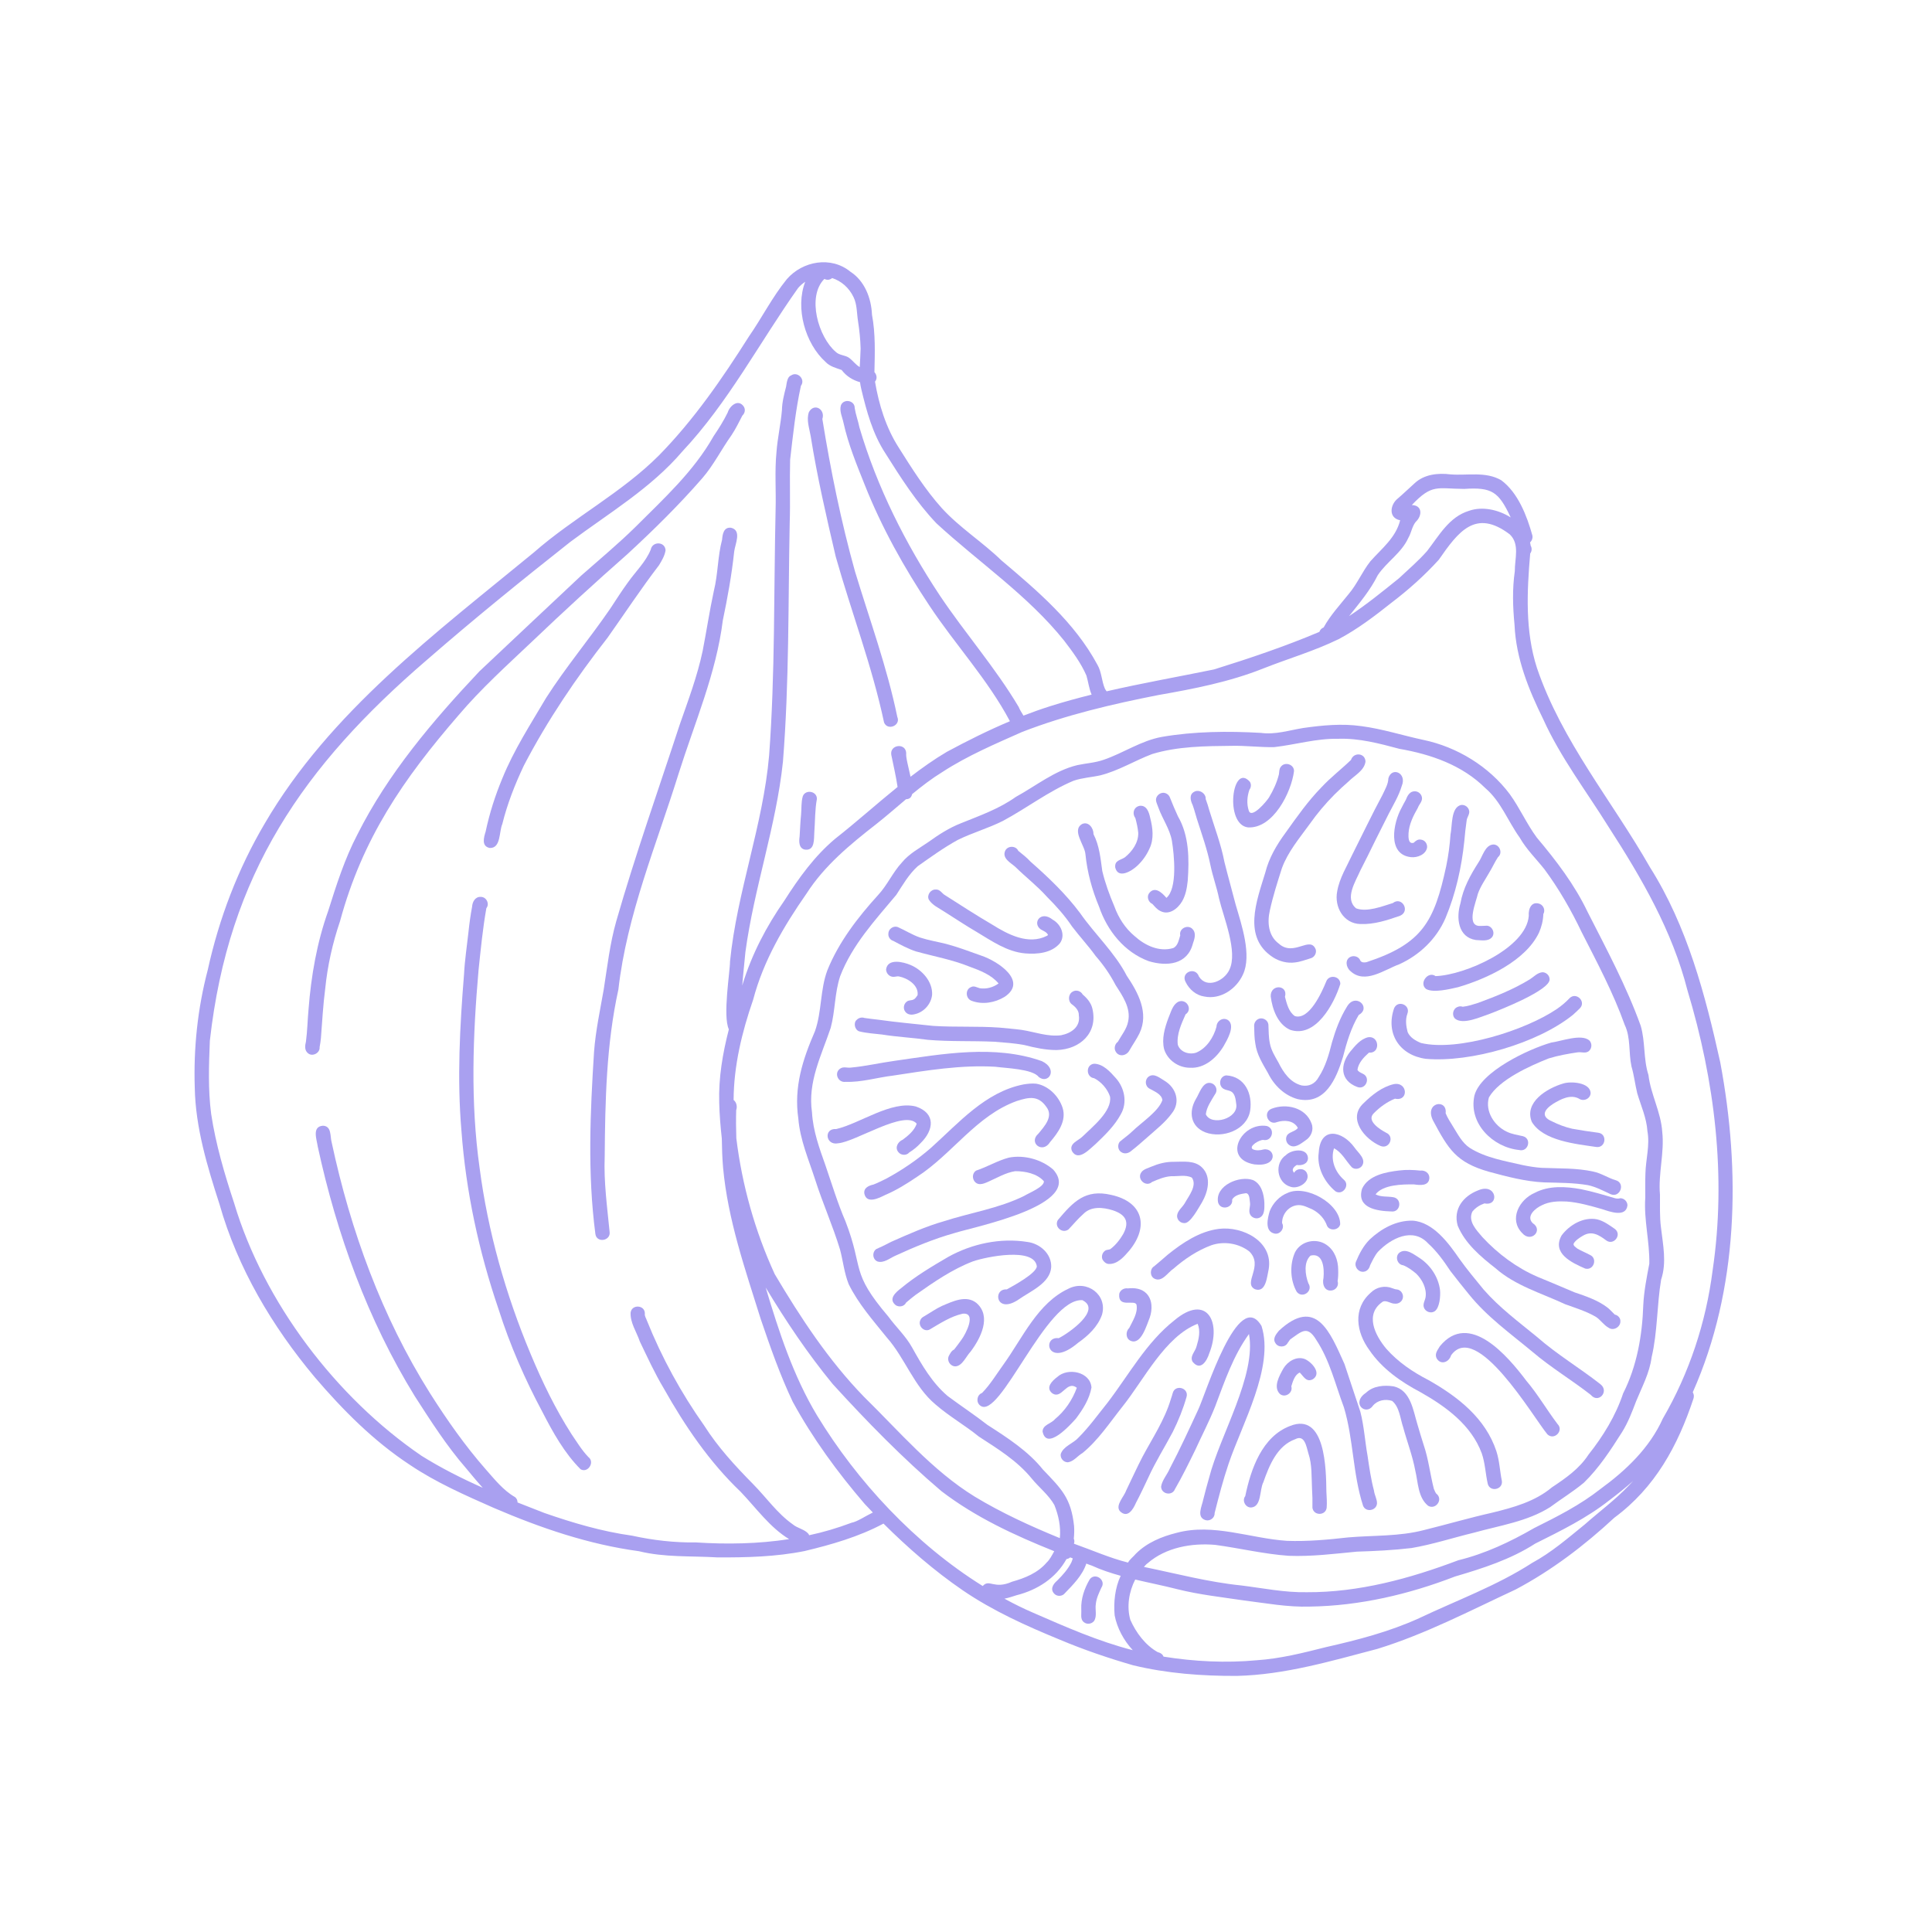 <svg xmlns="http://www.w3.org/2000/svg" xmlns:xlink="http://www.w3.org/1999/xlink" width="400" zoomAndPan="magnify" viewBox="0 0 300 300" height="400" preserveAspectRatio="xMidYMid meet" version="1.0"><defs><clipPath id="5c23ae8732"><path d="M 30 40 L 270 40 L 270 260.234 L 30 260.234 Z M 30 40 " clip-rule="nonzero"/></clipPath></defs><g clip-path="url(#5c23ae8732)"><path fill="#a9a0f0" d="M 262.852 216.191 C 269.953 200.219 270.309 181.926 267.117 164.949 C 264.793 154.477 262 143.844 256.215 134.684 C 250.34 124.367 242.523 115.117 238.66 103.727 C 236.805 97.988 237.098 91.867 237.609 85.949 C 237.879 85.59 237.902 85.098 237.676 84.719 C 237.656 84.562 237.633 84.383 237.586 84.227 C 237.879 83.961 238.035 83.535 237.945 83.133 C 237.098 80.117 235.734 76.523 233.121 74.578 C 230.73 73.172 227.871 73.863 225.258 73.664 C 223.293 73.418 221.148 73.641 219.652 75.047 C 218.781 75.828 217.953 76.633 217.062 77.395 C 215.832 78.355 215.562 80.43 217.418 80.789 C 216.727 83.512 214.582 85.145 212.793 87.156 C 211.523 88.762 210.738 90.707 209.379 92.293 C 208.039 93.969 206.562 95.551 205.535 97.43 C 205.223 97.539 204.977 97.809 204.867 98.121 C 199.527 100.379 194.031 102.23 188.516 103.949 C 182.953 105.09 177.348 106.074 171.832 107.348 C 171.742 107.211 171.629 107.078 171.562 106.922 C 171.047 105.715 171.07 104.352 170.402 103.215 C 166.871 96.648 161.109 91.754 155.504 87.02 C 152.555 84.16 149.027 81.949 146.254 78.914 C 143.664 76.031 141.586 72.727 139.531 69.465 C 137.566 66.383 136.473 62.832 135.871 59.258 C 136.227 58.855 136.184 58.23 135.781 57.781 C 135.848 54.812 135.957 51.82 135.402 48.871 C 135.289 46.281 134.262 43.621 132.051 42.191 C 129.059 39.734 124.633 40.516 122.176 43.352 C 119.922 46.125 118.312 49.34 116.281 52.266 C 112.148 58.789 107.77 65.152 102.344 70.691 C 96.535 76.523 89.074 80.363 82.91 85.77 C 67.676 98.301 51.238 110.539 41.121 127.852 C 36.945 134.93 34.016 142.613 32.254 150.633 C 30.688 156.598 30.043 162.738 30.242 168.883 C 30.355 175.09 32.188 181.121 34.086 186.996 C 36.898 196.914 42.281 205.98 48.871 213.844 C 53.25 218.961 58.008 223.762 63.656 227.469 C 67.699 230.195 72.234 232.184 76.68 234.148 C 83.914 237.254 91.398 239.82 99.215 240.871 C 103.191 241.855 107.324 241.586 111.391 241.832 C 115.902 241.855 120.48 241.742 124.926 240.848 C 129.145 239.844 133.391 238.613 137.188 236.582 C 141.008 240.379 145.07 243.91 149.496 246.945 C 154.184 250.141 159.344 252.465 164.57 254.609 C 168.277 256.172 172.078 257.465 175.941 258.582 C 181.211 259.855 186.641 260.258 192.066 260.234 C 199.504 260.059 206.742 257.914 213.891 256.035 C 221.348 253.738 228.297 250.094 235.355 246.812 C 240.961 243.84 246.031 239.977 250.676 235.668 C 257.02 230.977 260.527 224.5 262.961 217.172 C 263.074 216.836 263.027 216.48 262.852 216.191 Z M 213.934 89.32 C 215.34 87.223 217.641 85.859 218.691 83.512 C 219.16 82.711 219.25 81.77 219.832 81.035 C 220.859 80.098 220.902 78.465 219.227 78.422 C 222.398 75.07 223.16 75.898 227.359 75.918 C 231.668 75.629 232.695 76.367 234.527 80.23 C 234.551 80.273 234.551 80.297 234.574 80.344 C 232.629 79.113 230.129 78.602 228.117 79.316 C 225.012 80.254 223.449 83.18 221.594 85.57 C 220.254 87.086 218.715 88.406 217.238 89.789 C 214.715 91.824 212.191 93.879 209.488 95.664 C 211.098 93.633 212.773 91.668 213.934 89.32 Z M 196.176 103.793 C 200.062 102.254 204.039 101.113 207.879 99.238 C 210.828 97.676 213.488 95.641 216.102 93.566 C 218.715 91.578 221.191 89.367 223.406 86.93 C 226.441 82.574 229.102 78.934 234.438 82.977 C 236.023 84.496 235.199 86.773 235.219 88.695 C 234.816 91.465 234.906 94.258 235.176 97.027 C 235.398 102.207 237.363 107.078 239.621 111.656 C 242.324 117.645 246.344 122.871 249.785 128.41 C 254.898 136.316 259.68 144.559 262.023 153.762 C 266.266 167.809 268.098 182.684 265.934 197.27 C 264.906 205.336 262.312 213.219 258.203 220.277 C 256.148 224.832 252.508 228.297 248.531 231.199 C 245.359 233.699 241.855 235.465 238.234 237.273 C 234.504 239.418 230.641 241.25 226.441 242.277 C 218.938 245.113 211.008 247.281 202.922 247.238 C 199.484 247.305 196.133 246.609 192.738 246.188 C 187.645 245.672 182.707 244.355 177.703 243.328 C 177.684 243.328 177.66 243.328 177.637 243.305 C 177.816 243.082 177.996 242.883 178.219 242.727 C 181.055 240.27 185.055 239.574 188.695 239.887 C 192.516 240.402 196.266 241.316 200.129 241.586 C 203.684 241.719 207.188 241.273 210.695 240.938 C 213.531 240.848 216.348 240.715 219.184 240.379 C 222.465 239.82 225.66 238.77 228.898 237.988 C 232.898 236.871 237.141 236.27 240.691 234.035 C 242.434 232.742 244.242 231.645 245.941 230.238 C 248.285 227.961 250.117 225.145 251.859 222.398 C 252.797 220.902 253.426 219.25 254.051 217.598 C 254.965 215.363 256.148 213.195 256.461 210.762 C 257.398 206.785 257.266 202.723 257.938 198.699 C 258.828 196.043 258.227 193.297 257.914 190.594 C 257.691 188.895 257.781 187.199 257.758 185.5 C 257.469 182.238 258.473 179 258.113 175.762 C 257.914 172.68 256.328 169.953 255.969 166.918 C 255.168 164.438 255.5 161.758 254.766 159.277 C 252.555 153.137 249.469 147.395 246.523 141.609 C 244.512 137.387 241.652 133.637 238.637 130.062 C 237.051 127.918 235.98 125.438 234.418 123.293 C 231.199 119.004 226.262 115.988 221.035 114.895 C 217.797 114.203 214.648 113.176 211.367 112.75 C 208.371 112.328 205.355 112.617 202.363 113.043 C 200.176 113.398 198.031 114.113 195.773 113.801 C 190.727 113.512 185.434 113.555 180.406 114.426 C 177.191 115.008 174.445 116.93 171.383 117.977 C 170.066 118.445 168.66 118.516 167.297 118.805 C 163.766 119.652 160.887 122.02 157.738 123.742 C 155.145 125.594 152.152 126.645 149.227 127.828 C 147.395 128.543 145.742 129.613 144.156 130.754 C 142.727 131.738 141.164 132.562 140.047 133.926 C 138.617 135.469 137.789 137.434 136.359 138.973 C 133.211 142.438 130.242 146.277 128.477 150.656 C 127.336 153.695 127.629 157.043 126.555 160.105 C 124.633 164.527 123.25 168.793 123.965 173.707 C 124.234 177.012 125.574 180.07 126.578 183.176 C 127.762 186.883 129.305 190.301 130.441 194.031 C 130.91 195.797 131.09 197.672 131.781 199.395 C 133.277 202.453 135.578 205.043 137.699 207.68 C 140.559 210.918 141.898 215.273 145.273 218.09 C 147.371 219.918 149.828 221.305 151.996 223.07 C 154.922 224.969 157.938 226.82 160.172 229.547 C 161.266 230.91 162.852 232.137 163.723 233.699 C 164.371 235.309 164.75 237.098 164.57 238.84 C 160.039 236.984 155.547 234.93 151.371 232.406 C 144.758 228.34 139.645 222.266 134.148 216.883 C 128.656 211.23 124.32 204.621 120.301 197.852 C 117.242 191.195 115.23 184.047 114.336 176.746 C 114.293 175.316 114.27 173.863 114.316 172.387 C 114.516 171.832 114.359 171.137 113.914 170.805 C 113.938 165.488 115.207 160.262 116.949 155.234 C 118.535 149.203 121.688 143.844 125.238 138.75 C 128.031 134.395 132.027 131.113 136.07 127.961 C 137.656 126.711 139.152 125.395 140.695 124.098 C 141.23 124.098 141.52 123.809 141.633 123.316 C 143.152 122.066 144.691 120.883 146.367 119.855 C 150.211 117.352 154.566 115.5 158.742 113.645 C 165.555 111.008 172.703 109.336 179.871 107.926 C 185.367 106.965 190.906 105.895 196.176 103.793 Z M 166.828 239.73 C 166.805 239.73 166.781 239.711 166.762 239.711 C 166.852 239.465 166.852 239.152 166.738 238.926 C 166.805 238.281 166.828 237.633 166.781 236.961 C 166.312 232.586 164.816 231.199 161.938 228.184 C 159.656 225.324 156.395 223.227 153.336 221.262 C 151.324 219.695 149.184 218.289 147.148 216.77 C 144.738 214.715 143.152 211.969 141.633 209.242 C 140.648 207.457 139.129 206.07 137.945 204.441 C 131.961 197.406 134.195 197.18 131.289 189.656 C 130.062 186.816 129.168 183.848 128.164 180.922 C 127.227 178.285 126.242 175.582 126.086 172.723 C 125.395 168.012 127.539 163.922 128.988 159.613 C 129.703 156.977 129.594 154.164 130.465 151.57 C 132.34 146.703 135.871 142.906 139.176 138.953 C 140.18 137.41 141.117 135.758 142.504 134.508 C 144.535 133.078 146.57 131.602 148.734 130.418 C 151.012 129.301 153.469 128.609 155.727 127.473 C 159.434 125.484 162.809 122.871 166.691 121.238 C 168.035 120.77 169.484 120.703 170.871 120.391 C 173.707 119.676 176.188 118.113 178.91 117.086 C 182.887 115.879 187.176 115.855 191.309 115.812 C 193.496 115.766 195.684 116.059 197.875 116.012 C 201.18 115.633 204.418 114.648 207.793 114.719 C 211.051 114.605 214.203 115.453 217.309 116.281 C 222.199 117.129 227.047 118.805 230.641 122.379 C 233.074 124.457 234.148 127.516 235.98 130.062 C 237.008 131.871 238.504 133.324 239.801 134.953 C 242.055 137.992 243.977 141.34 245.605 144.758 C 247.996 149.449 250.52 154.184 252.285 159.145 C 253.246 161.152 252.867 163.453 253.336 165.598 C 253.738 166.961 253.895 168.391 254.227 169.754 C 254.809 171.719 255.68 173.594 255.812 175.648 C 256.215 177.859 255.547 180.027 255.5 182.238 C 255.457 183.469 255.48 184.719 255.48 185.945 C 255.234 189.41 256.172 192.781 256.105 196.223 C 255.703 198.344 255.277 200.465 255.168 202.633 C 255.012 207.367 254.184 212.125 252.039 216.367 C 250.879 219.852 248.934 223.004 246.656 225.883 C 245.227 228.074 243.129 229.523 240.984 230.953 C 238.348 233.164 234.996 234.082 231.715 234.887 C 228.16 235.688 224.656 236.715 221.125 237.586 C 217.285 238.594 213.285 238.391 209.355 238.727 C 206.207 239.082 203.035 239.375 199.84 239.262 C 194.145 238.883 188.402 236.492 182.73 238.012 C 180.387 238.594 178.105 239.531 176.363 241.273 C 176.008 241.719 175.426 242.121 175.16 242.637 C 172.32 241.922 169.598 240.715 166.828 239.73 Z M 132.543 46.145 C 133.102 47.309 133.031 48.625 133.234 49.875 C 133.457 51.328 133.59 52.602 133.637 54.121 C 133.613 55.078 133.547 56.039 133.5 57 C 132.875 56.645 132.43 55.996 131.828 55.551 C 131.203 55.125 130.352 55.191 129.793 54.656 C 127.09 52.379 125.238 46.078 128.008 43.309 C 128.477 43.555 128.902 43.441 129.215 43.176 C 130.598 43.621 131.828 44.648 132.543 46.145 Z M 125.641 238.391 C 125.617 238.324 125.594 238.258 125.551 238.191 C 124.945 237.453 123.832 237.32 123.094 236.695 C 120.68 234.996 118.984 232.516 116.93 230.441 C 114.137 227.602 111.48 224.723 109.336 221.348 C 105.762 216.301 102.746 210.785 100.445 205.043 C 100.332 204.688 100.066 204.352 100.133 203.973 C 100.152 202.609 98.098 202.496 97.922 203.816 C 97.832 205.379 98.859 206.832 99.352 208.305 C 100.535 210.762 101.672 213.262 103.082 215.609 C 106.363 221.438 110.16 227.023 115.008 231.645 C 117.422 234.172 119.543 237.184 122.535 238.996 C 117.777 239.73 112.906 239.82 108.082 239.508 C 104.734 239.555 101.406 239.172 98.145 238.457 C 93.477 237.812 88.941 236.469 84.52 234.93 C 83.133 234.395 81.75 233.836 80.363 233.301 C 80.363 232.984 80.254 232.672 79.941 232.449 C 78.152 231.422 76.812 229.727 75.449 228.184 C 72.211 224.5 69.398 220.477 66.762 216.324 C 59.301 204.465 54.434 191.082 51.508 177.414 C 51.238 176.477 51.527 174.844 50.145 174.801 C 48.402 174.934 49.184 176.922 49.34 178.039 C 52.289 191.641 57.09 204.934 64.418 216.816 C 66.895 220.656 69.352 224.52 72.367 227.984 C 73.219 229.012 74.066 230.039 74.961 231.02 C 71.699 229.57 68.504 227.961 65.465 226.062 C 52.199 217.016 40.965 202.23 36.363 186.84 C 34.867 182.305 33.504 177.703 32.789 172.969 C 32.297 169.195 32.43 165.398 32.586 161.602 C 35.469 135.781 47.082 118.961 66.359 102.41 C 73.598 96.109 81.035 90.082 88.562 84.141 C 94.547 79.672 101.094 75.809 105.984 70.066 C 113.109 62.473 117.934 53.18 123.918 44.738 C 124.254 44.336 124.633 44.023 125.035 43.754 C 123.449 47.82 125.035 53.359 128.188 56.195 C 128.855 56.91 129.816 57.137 130.688 57.449 C 131.426 58.43 132.43 59.035 133.547 59.348 C 133.59 59.703 133.66 60.082 133.746 60.441 C 134.574 63.902 135.512 67.363 137.477 70.379 C 139.867 74.176 142.301 77.996 145.406 81.258 C 151.996 87.332 159.613 92.449 165.242 99.484 C 166.535 101.18 167.855 102.945 168.703 104.91 C 168.992 105.895 169.105 106.945 169.508 107.859 C 167.363 108.395 165.219 108.977 163.098 109.648 C 161.691 110.094 160.305 110.586 158.922 111.121 C 158.652 110.652 158.34 110.207 158.184 109.781 C 154.566 103.684 149.852 98.324 145.922 92.449 C 140.605 84.406 136.184 75.652 133.457 66.383 C 133.258 65.375 132.875 64.371 132.719 63.367 C 132.742 62.16 131 61.848 130.574 62.941 C 130.309 63.836 130.801 64.773 130.977 65.645 C 131.715 68.996 133.031 72.168 134.305 75.359 C 136.918 81.93 140.402 88.16 144.312 94.035 C 148.332 100.109 153.402 105.535 156.82 111.992 C 153.469 113.398 150.211 115.031 147.016 116.75 C 145.051 117.91 143.195 119.23 141.387 120.613 C 141.074 119.117 140.629 117.574 140.715 116.949 C 140.648 115.297 138.148 115.609 138.395 117.195 C 138.73 118.871 139.129 120.523 139.375 122.199 C 136.113 124.836 132.988 127.648 129.684 130.242 C 126.488 132.922 124.031 136.34 121.797 139.844 C 119.004 143.844 116.75 148.152 115.32 152.82 C 115.297 152.891 115.277 152.98 115.254 153.047 C 115.387 151.305 115.59 149.582 115.746 147.84 C 117.086 137.879 120.523 128.297 121.574 118.289 C 122.559 105.961 122.379 93.566 122.625 81.215 C 122.734 77.93 122.602 74.668 122.691 71.387 C 123.137 67.543 123.539 63.68 124.367 59.906 C 125.125 58.898 123.809 57.582 122.805 58.32 C 122.266 58.496 122.156 59.457 122.066 60.039 C 121.754 61.246 121.441 62.449 121.418 63.703 C 121.238 65.824 120.727 68.059 120.57 70.223 C 120.277 73.195 120.523 76.188 120.434 79.18 C 120.145 91.891 120.367 104.598 119.43 117.285 C 118.492 128.141 114.426 138.484 113.355 149.316 C 113.379 150.746 112.195 157.758 113.176 159.836 C 112.215 163.566 111.566 167.34 111.68 171.227 C 111.723 173.082 111.879 174.934 112.082 176.789 C 112.105 178.309 112.148 179.805 112.281 181.324 C 113.02 189.41 115.723 197.137 118.133 204.844 C 119.609 209.176 121.129 213.531 123.094 217.664 C 126.199 223.359 130.039 228.609 134.262 233.523 C 134.688 233.969 135.109 234.414 135.535 234.863 C 134.371 235.422 133.102 236.293 132.23 236.449 C 130.039 237.273 127.852 237.922 125.641 238.391 Z M 126.867 219.785 C 123.184 213.664 120.949 206.785 118.895 199.93 C 122.066 205.18 125.395 210.16 129.305 214.918 C 134.617 220.746 140.156 226.418 146.168 231.535 C 151.438 235.578 157.512 238.391 163.699 240.871 C 163.344 241.52 162.984 242.211 162.539 242.613 C 161.152 244.242 159.164 245.047 157.156 245.605 C 154.363 246.855 153.625 245.137 152.621 246.254 C 152.621 246.254 152.621 246.277 152.598 246.277 C 142.125 239.754 133.102 230.039 126.867 219.785 Z M 160.438 250.43 C 158.922 249.781 157.445 249.047 155.973 248.242 C 156.621 248.109 157.246 247.906 157.848 247.707 C 161.066 246.902 163.969 245.047 165.598 242.098 C 165.844 242.055 166.023 241.965 166.18 241.832 C 166.312 241.875 166.449 241.941 166.582 241.988 C 166.516 242.211 166.449 242.41 166.359 242.613 C 165.82 243.684 165.02 244.578 164.168 245.426 C 163.477 246.008 162.984 246.855 163.812 247.57 C 164.258 247.93 164.973 247.863 165.332 247.414 C 166.605 246.098 168.102 244.602 168.68 242.793 C 168.973 242.902 169.238 243.016 169.531 243.105 C 170.98 243.773 172.5 244.266 174.02 244.691 C 173.125 246.566 172.902 248.844 173.082 250.832 C 173.461 252.797 174.488 254.719 175.895 256.238 C 170.559 254.875 165.465 252.621 160.438 250.43 Z M 246.055 236.738 C 243.441 238.859 240.895 241.07 237.922 242.68 C 232.43 246.23 226.219 248.488 220.344 251.281 C 215.723 253.379 210.828 254.652 205.871 255.77 C 202.34 256.664 198.812 257.555 195.172 257.801 C 190.371 258.25 185.457 258.004 180.676 257.242 C 180.562 256.93 180.273 256.664 179.781 256.551 C 177.84 255.457 176.41 253.535 175.516 251.523 C 174.934 249.492 175.293 247.168 176.277 245.27 C 178.441 245.785 180.633 246.211 182.797 246.766 C 186.191 247.617 189.656 247.996 193.094 248.508 C 196.535 248.934 199.93 249.582 203.414 249.469 C 211.121 249.359 218.758 247.57 225.93 244.801 C 230.262 243.527 234.574 242.145 238.391 239.688 C 242.367 237.699 246.387 235.734 249.895 232.965 C 251.145 232.027 252.398 231.02 253.582 229.973 C 253.355 230.215 253.133 230.461 252.91 230.688 C 250.789 232.918 248.332 234.727 246.055 236.738 Z M 262.938 217.219 C 262.918 217.262 262.895 217.285 262.895 217.328 C 262.918 217.285 262.938 217.219 262.961 217.172 C 262.938 217.195 262.938 217.219 262.938 217.219 Z M 262.938 217.219 " fill-opacity="1" fill-rule="nonzero"/></g><path fill="#a9a0f0" d="M 167.074 220.277 C 168.145 218.848 169.172 217.238 169.484 215.453 C 169.305 212.996 165.801 212.305 164.168 213.82 C 163.387 214.402 162.316 215.453 163.363 216.324 C 164.883 217.418 165.598 214.246 167.207 215.496 C 166.516 217.395 165.352 219.094 163.812 220.367 C 163.23 221.082 161.914 221.215 161.891 222.289 C 162.516 225.324 166.156 221.305 167.074 220.277 Z M 167.074 220.277 " fill-opacity="1" fill-rule="nonzero"/><path fill="#a9a0f0" d="M 168.145 201.895 C 168.145 201.895 168.121 201.918 168.121 201.918 C 171.094 203.438 165.891 207.055 164.395 207.793 C 161.758 207.434 162.605 212.594 167.406 208.508 C 168.973 207.41 170.469 206.004 171.117 204.152 C 172.008 201.047 168.77 198.68 165.957 200.086 C 161.133 202.297 158.785 207.77 155.816 211.879 C 154.766 213.332 153.762 215.004 152.488 216.301 C 151.684 216.59 151.527 217.73 152.195 218.246 C 155.258 220.723 162.449 201.379 168.145 201.895 Z M 168.145 201.895 " fill-opacity="1" fill-rule="nonzero"/><path fill="#a9a0f0" d="M 185.969 205.559 C 186.438 206.652 186.148 207.926 185.812 209.02 C 185.633 209.848 184.695 210.582 185.188 211.453 C 186.395 212.949 187.398 211.363 187.777 210.137 C 189.723 205.266 187.375 200.801 182.352 205.023 C 177.996 208.461 175.316 213.441 171.988 217.797 C 170.512 219.629 169.129 221.574 167.453 223.246 C 166.625 224.164 165.105 224.566 164.707 225.793 C 164.617 226.465 165.152 227.066 165.82 227.066 C 166.738 226.934 167.32 226.062 168.102 225.617 C 170.559 223.605 172.32 220.902 174.289 218.422 C 177.594 214.312 180.898 207.523 185.969 205.559 Z M 185.969 205.559 " fill-opacity="1" fill-rule="nonzero"/><path fill="#a9a0f0" d="M 176.387 233.367 C 177.078 232.07 177.684 230.754 178.309 229.434 C 179.426 226.977 180.855 224.723 182.105 222.355 C 182.977 220.613 183.715 218.781 184.25 216.902 C 184.629 215.496 182.484 214.918 182.105 216.301 C 182.016 216.637 181.902 216.973 181.793 217.305 C 180.832 220.5 178.977 223.27 177.414 226.195 C 176.52 227.914 175.738 229.656 174.891 231.398 C 174.578 232.359 173.148 233.723 173.887 234.641 C 175.07 235.824 175.941 234.414 176.387 233.367 Z M 176.387 233.367 " fill-opacity="1" fill-rule="nonzero"/><path fill="#a9a0f0" d="M 175.605 208.215 C 177.215 208.863 178.062 205.715 178.531 204.598 C 178.957 203.367 178.977 201.805 177.996 200.824 C 177.234 200.062 176.141 199.953 175.113 200.062 C 174.555 199.973 173.953 200.309 173.797 200.891 C 173.551 203.191 176.164 201.738 176.477 202.586 C 176.723 203.883 175.875 205.109 175.336 206.227 C 174.758 206.742 174.777 207.902 175.605 208.215 Z M 175.605 208.215 " fill-opacity="1" fill-rule="nonzero"/><path fill="#a9a0f0" d="M 195.887 205.895 C 192.27 199.793 187.176 216.613 186.035 218.938 C 184.629 221.973 183.223 225.035 181.66 228.004 C 181.258 228.965 180.473 229.793 180.297 230.82 C 180.297 232.027 182.016 232.34 182.441 231.242 C 183.578 229.277 184.586 227.223 185.59 225.168 C 186.617 222.914 187.777 220.703 188.695 218.379 C 190.145 214.535 191.508 210.492 193.941 207.145 C 195.129 213.555 189.41 222.914 187.758 229.434 C 187.422 230.574 187.129 231.715 186.84 232.852 C 186.641 233.879 185.723 235.598 187.199 236.047 C 187.891 236.246 188.648 235.688 188.605 234.953 C 189.254 232.383 189.922 229.816 190.77 227.312 C 192.828 221.172 197.918 212.258 195.887 205.895 Z M 195.887 205.895 " fill-opacity="1" fill-rule="nonzero"/><path fill="#a9a0f0" d="M 201.828 213.129 C 202.43 213.734 202.855 214.715 203.883 214.156 C 205.266 213.219 203.684 211.5 202.609 211.031 C 201.312 210.539 199.93 211.41 199.281 212.504 C 198.68 213.598 197.652 215.34 198.723 216.434 C 199.527 217.148 200.824 216.277 200.512 215.273 C 200.754 214.492 201.047 213.465 201.828 213.129 Z M 201.828 213.129 " fill-opacity="1" fill-rule="nonzero"/><path fill="#a9a0f0" d="M 198.77 216.457 C 198.77 216.457 198.746 216.434 198.746 216.434 C 198.723 216.414 198.77 216.457 198.77 216.457 Z M 198.77 216.457 " fill-opacity="1" fill-rule="nonzero"/><path fill="#a9a0f0" d="M 200.332 221.418 C 195.977 223.07 194.234 228.094 193.363 232.316 C 192.828 233.008 193.387 234.102 194.258 234.082 C 195.93 233.992 195.551 231.332 196.176 230.148 C 197.094 227.535 198.32 224.477 201.137 223.473 C 202.609 222.711 202.855 224.656 203.168 225.684 C 203.75 227.426 203.637 229.277 203.727 231.086 C 203.793 232.094 203.816 233.121 203.793 234.125 C 203.973 235.398 205.848 235.375 206.004 234.125 C 206.07 233.301 206.004 232.449 205.961 231.625 C 205.914 228.23 205.848 219.227 200.332 221.418 Z M 200.332 221.418 " fill-opacity="1" fill-rule="nonzero"/><path fill="#a9a0f0" d="M 212.348 226.016 C 211.945 223.762 211.812 221.438 211.23 219.203 C 210.406 216.746 209.602 214.27 208.773 211.812 C 206.52 206.809 204.375 201.293 198.59 206.629 C 198.164 207.164 197.582 207.836 198.031 208.527 C 198.434 209.266 199.57 209.266 199.953 208.527 C 200.086 208.348 200.195 208.172 200.332 207.992 C 202.098 206.766 202.988 205.734 204.375 208.035 C 206.496 211.23 207.344 214.984 208.684 218.535 C 210.18 223.516 210.047 228.855 211.656 233.812 C 212.078 234.883 213.734 234.594 213.82 233.457 C 213.844 232.809 213.422 232.137 213.352 231.469 C 212.883 229.703 212.617 227.848 212.348 226.016 Z M 212.348 226.016 " fill-opacity="1" fill-rule="nonzero"/><path fill="#a9a0f0" d="M 222.645 231.176 C 222.062 228.898 221.82 226.555 221.059 224.344 C 220.723 223.293 220.41 222.242 220.098 221.172 C 219.43 219.004 219.051 215.855 216.391 215.273 C 214.938 215.051 213.266 215.184 212.148 216.234 C 209.711 217.863 212.059 219.898 213.176 218.289 C 213.891 217.418 215.117 217.195 216.168 217.531 C 217.328 218.488 217.418 220.277 217.887 221.641 C 218.492 223.875 219.34 226.062 219.762 228.34 C 220.211 230.195 220.164 232.516 221.75 233.812 C 222.867 234.484 224.074 232.965 223.16 232.047 C 222.867 231.848 222.801 231.488 222.645 231.176 Z M 222.645 231.176 " fill-opacity="1" fill-rule="nonzero"/><path fill="#a9a0f0" d="M 232.359 225.348 C 230.664 220.211 226.375 216.883 221.84 214.312 C 219.406 213.062 217.105 211.52 215.273 209.445 C 213.508 207.344 211.836 204.016 214.762 202.094 C 215.363 201.895 215.965 202.453 216.594 202.43 C 217.195 202.496 217.777 202.074 217.844 201.469 C 217.934 200.891 217.484 200.266 216.883 200.219 C 216.66 200.219 216.434 200.109 216.211 200.039 C 215.051 199.57 213.734 199.84 212.84 200.734 C 210.023 203.211 210.605 206.875 212.637 209.645 C 214.605 212.547 217.574 214.605 220.633 216.211 C 224.566 218.445 228.453 221.281 230.082 225.66 C 230.617 227.203 230.664 228.855 231.02 230.418 C 231.379 231.734 233.387 231.312 233.211 229.973 C 232.898 228.453 232.852 226.867 232.359 225.348 Z M 232.359 225.348 " fill-opacity="1" fill-rule="nonzero"/><path fill="#a9a0f0" d="M 237.008 214.402 C 234.125 210.582 228.141 203.48 223.582 209.043 C 223.27 209.602 222.758 210.137 223.047 210.852 C 223.629 212.012 224.992 211.59 225.324 210.449 C 229.258 204.977 238.012 219.965 240.27 222.711 C 241.316 223.738 242.883 222.152 241.855 221.125 C 240.18 218.914 238.793 216.504 237.008 214.402 Z M 237.008 214.402 " fill-opacity="1" fill-rule="nonzero"/><path fill="#a9a0f0" d="M 221.082 202.965 C 221.281 203.68 222.176 204.016 222.777 203.613 C 223.562 203.078 223.695 201.203 223.605 200.309 C 223.359 198.344 222.176 196.535 220.547 195.418 C 219.629 194.859 218.289 193.676 217.238 194.566 C 216.594 195.172 216.992 196.379 217.887 196.469 C 218.625 196.758 219.273 197.25 219.898 197.762 C 220.836 198.68 221.551 200.039 221.371 201.379 C 221.305 201.895 220.926 202.41 221.082 202.965 Z M 221.082 202.965 " fill-opacity="1" fill-rule="nonzero"/><path fill="#a9a0f0" d="M 248.512 214.938 C 245.293 212.414 241.766 210.316 238.684 207.613 C 235.824 205.266 232.832 203.055 230.375 200.242 C 229.102 198.68 227.805 197.137 226.645 195.508 C 224.945 193.051 222.578 189.789 219.383 189.543 C 216.836 189.477 214.492 190.77 212.684 192.469 C 211.699 193.453 211.051 194.703 210.539 195.953 C 210.27 196.734 210.941 197.582 211.766 197.473 C 212.305 197.406 212.637 196.957 212.75 196.469 C 213.109 195.754 213.441 195.016 213.957 194.391 C 215.965 192.289 219.383 190.504 221.75 193.07 C 223.137 194.324 224.207 195.84 225.234 197.383 C 226.152 198.59 227.113 199.773 228.074 200.957 C 230.887 204.465 234.551 207.078 237.988 209.934 C 240.848 212.371 244.066 214.289 247.012 216.59 C 248.199 218.02 249.941 216.055 248.512 214.938 Z M 248.512 214.938 " fill-opacity="1" fill-rule="nonzero"/><path fill="#a9a0f0" d="M 207.793 197.203 C 207.793 195.707 207.254 194.168 205.98 193.297 C 204.395 192.18 201.984 192.691 201.09 194.457 C 200.242 196.355 200.332 198.789 201.359 200.598 C 202.254 201.715 203.949 200.465 203.168 199.281 C 202.676 198.008 202.387 195.977 203.504 194.969 C 205.492 194.48 205.648 197.004 205.512 198.434 C 205.266 199.461 205.715 200.645 206.941 200.352 C 207.547 200.176 207.902 199.551 207.703 198.945 C 207.793 198.387 207.812 197.785 207.793 197.203 Z M 207.793 197.203 " fill-opacity="1" fill-rule="nonzero"/><path fill="#a9a0f0" d="M 179.246 198.543 C 180.453 199.168 181.324 197.582 182.215 197.004 C 183.957 195.484 185.926 194.168 188.09 193.363 C 190.059 192.691 192.312 193.051 193.965 194.301 C 196.312 196.555 192.914 199.238 194.883 200.195 C 196.602 200.777 196.734 198.211 197.004 197.07 C 197.719 192.781 192.984 190.367 189.273 190.816 C 186.281 191.195 183.645 192.961 181.344 194.812 C 180.633 195.418 179.938 196.043 179.223 196.625 C 178.531 197.023 178.531 198.164 179.246 198.543 Z M 179.246 198.543 " fill-opacity="1" fill-rule="nonzero"/><path fill="#a9a0f0" d="M 172.121 196.266 C 173.504 196.355 174.531 195.148 175.359 194.188 C 178.465 190.414 177.461 186.617 172.547 185.543 C 168.523 184.605 166.672 186.594 164.258 189.453 C 163.656 190.504 164.949 191.621 165.91 190.906 C 166.691 190.102 167.387 189.23 168.234 188.492 C 169.441 187.266 171.293 187.465 172.793 187.934 C 174.758 188.582 175.449 189.676 174.422 191.598 C 173.906 192.492 173.238 193.34 172.41 193.965 C 172.145 194.098 171.809 194.012 171.539 194.254 C 171.117 194.59 170.98 195.215 171.25 195.684 C 171.227 195.664 171.227 195.617 171.207 195.598 C 171.406 195.93 171.719 196.223 172.121 196.266 Z M 172.949 194.277 C 172.879 194.234 172.836 194.188 172.77 194.145 C 172.836 194.188 172.902 194.234 172.949 194.277 Z M 172.949 194.277 " fill-opacity="1" fill-rule="nonzero"/><path fill="#a9a0f0" d="M 171.363 195.82 C 171.316 195.773 171.293 195.73 171.273 195.684 C 171.273 195.684 171.273 195.684 171.273 195.707 C 171.293 195.73 171.316 195.773 171.363 195.82 Z M 171.363 195.82 " fill-opacity="1" fill-rule="nonzero"/><path fill="#a9a0f0" d="M 182.773 188.805 C 182.773 189.41 183.266 189.922 183.891 189.922 C 184.852 190.012 186.125 187.512 186.641 186.707 C 187.578 185.074 188.156 182.754 186.641 181.277 C 185.477 180.141 183.734 180.406 182.238 180.406 C 181.031 180.387 179.871 180.699 178.754 181.168 C 178.242 181.414 177.617 181.523 177.258 181.992 C 176.434 183.043 177.906 184.426 178.891 183.535 C 179.828 183.133 180.809 182.707 181.859 182.641 C 182.91 182.684 184.117 182.371 185.074 182.863 C 185.926 184.094 184.605 185.68 184.004 186.773 C 183.625 187.465 182.82 188 182.773 188.805 Z M 178.219 181.59 C 178.242 181.59 178.285 181.59 178.309 181.59 C 178.418 181.613 178.508 181.637 178.621 181.68 C 178.488 181.637 178.352 181.613 178.219 181.59 Z M 178.219 181.59 " fill-opacity="1" fill-rule="nonzero"/><path fill="#a9a0f0" d="M 194.078 188.492 C 194.301 189.051 194.992 189.34 195.551 189.098 C 196.422 188.715 196.332 187.578 196.332 186.773 C 196.266 185.457 195.887 183.848 194.57 183.242 C 192.469 182.484 188.648 184.094 189.141 186.707 C 189.5 188.023 191.508 187.598 191.328 186.258 C 191.754 185.543 192.691 185.387 193.473 185.277 C 194.078 185.344 194.012 186.281 194.098 186.75 C 194.188 187.332 193.855 187.891 194.078 188.492 Z M 194.078 188.492 " fill-opacity="1" fill-rule="nonzero"/><path fill="#a9a0f0" d="M 208.105 190.102 C 208.125 186.906 202.812 183.914 199.953 185.23 C 198.68 185.723 197.652 186.816 197.16 188.07 C 196.824 189.184 196.332 191.238 197.941 191.555 C 198.812 191.711 199.527 190.684 199.082 189.922 C 199.059 188.492 200.176 187.176 201.625 187.129 C 202.41 187.109 203.102 187.512 203.793 187.801 C 204.844 188.336 205.691 189.254 206.07 190.367 C 206.496 191.195 207.902 191.039 208.105 190.102 Z M 208.105 190.102 " fill-opacity="1" fill-rule="nonzero"/><path fill="#a9a0f0" d="M 201.359 180.898 C 202.141 181.031 203.102 180.742 203.102 179.805 C 202.988 178.172 200.555 178.484 199.684 179.359 C 197.828 180.609 198.254 183.691 200.422 184.293 C 201.625 184.695 203.613 183.469 202.898 182.082 C 202.496 181.344 201.336 181.367 200.957 182.105 C 200.465 181.637 200.891 181.188 201.359 180.898 Z M 201.359 180.898 " fill-opacity="1" fill-rule="nonzero"/><path fill="#a9a0f0" d="M 209.914 181.258 C 210.383 181.656 211.121 181.523 211.477 181.055 C 212.215 179.984 210.875 179 210.316 178.172 C 208.418 175.559 205.023 174.867 204.777 178.934 C 204.441 181.234 205.625 183.535 207.367 184.984 C 208.484 185.68 209.668 184.047 208.684 183.199 C 207.301 181.973 206.562 180.117 207.145 178.309 C 208.371 178.934 208.996 180.273 209.914 181.258 Z M 209.914 181.258 " fill-opacity="1" fill-rule="nonzero"/><path fill="#a9a0f0" d="M 203.66 174.465 C 202.766 171.988 199.75 171.273 197.449 172.164 C 196.02 172.746 196.938 174.801 198.277 174.242 C 199.414 173.887 200.824 173.953 201.492 175.07 C 201.492 175.07 201.492 175.113 201.516 175.16 C 201.516 175.16 201.516 175.16 201.516 175.18 C 201.07 175.695 200.355 175.738 199.93 176.188 C 199.551 176.656 199.66 177.391 200.129 177.75 C 201 178.441 201.984 177.594 202.723 177.078 C 203.594 176.52 204.039 175.449 203.66 174.465 Z M 198.32 174.219 C 198.344 174.199 198.387 174.199 198.434 174.176 C 198.387 174.199 198.344 174.219 198.32 174.219 Z M 198.32 174.219 " fill-opacity="1" fill-rule="nonzero"/><path fill="#a9a0f0" d="M 194.793 180.809 C 198.613 181.258 198.031 178.152 196.199 178.488 C 195.664 178.645 195.059 178.688 194.547 178.465 C 193.785 177.996 195.664 176.922 196.176 177.012 C 197.562 177.281 198.074 175.246 196.711 174.844 C 192.738 174.199 189.723 179.961 194.793 180.809 Z M 194.59 178.465 C 194.613 178.465 194.637 178.488 194.656 178.488 C 194.613 178.465 194.59 178.465 194.57 178.441 C 194.59 178.465 194.59 178.465 194.59 178.465 Z M 194.59 178.465 " fill-opacity="1" fill-rule="nonzero"/><path fill="#a9a0f0" d="M 219.562 183.914 C 220.5 184.047 221.906 184.203 221.953 182.887 C 221.953 182.129 221.238 181.68 220.547 181.77 C 219.473 181.656 218.379 181.613 217.309 181.746 C 215.207 181.992 212.48 182.484 211.5 184.586 C 210.605 187.598 213.82 188.047 216.035 188.113 C 217.484 188.293 217.777 186.148 216.348 185.902 C 215.43 185.746 214.426 185.902 213.598 185.457 C 214.762 183.938 217.754 183.891 219.562 183.914 Z M 219.562 183.914 " fill-opacity="1" fill-rule="nonzero"/><path fill="#a9a0f0" d="M 250.742 204.129 C 250.363 203.77 250.027 203.367 249.605 203.035 C 248.109 201.895 246.254 201.27 244.469 200.664 C 242.57 199.84 240.648 199.059 238.727 198.254 C 235.488 196.848 232.605 194.703 230.195 192.109 C 229.277 191.016 227.871 189.633 228.652 188.09 C 228.652 188.09 228.652 188.113 228.652 188.113 C 229.121 187.531 229.793 187.109 230.508 186.863 C 232.898 187.355 232.406 183.625 229.547 184.828 C 227.203 185.723 225.617 187.754 226.352 190.324 C 227.492 193.07 229.883 195.105 232.203 196.914 C 235.309 199.66 239.375 200.801 243.039 202.52 C 244.645 203.102 246.32 203.613 247.816 204.484 C 248.555 204.977 249.023 205.758 249.805 206.184 C 250.543 206.695 251.613 206.07 251.613 205.199 C 251.66 204.707 251.258 204.219 250.742 204.129 Z M 250.742 204.129 " fill-opacity="1" fill-rule="nonzero"/><path fill="#a9a0f0" d="M 245.785 191.887 C 247.168 191.062 248.266 191.754 249.402 192.602 C 250.566 193.473 251.906 191.73 250.766 190.84 C 249.895 190.234 249.023 189.586 247.996 189.34 C 245.898 188.918 243.707 190.191 242.48 191.844 C 240.938 194.613 244.043 196.066 246.141 196.98 C 247.461 197.34 248.129 195.395 246.879 194.859 C 246.254 194.523 245.586 194.254 244.957 193.898 C 244.734 193.695 244.242 193.453 244.355 193.094 C 244.668 192.582 245.25 192.199 245.785 191.887 Z M 245.785 191.887 " fill-opacity="1" fill-rule="nonzero"/><path fill="#a9a0f0" d="M 250.766 186.059 C 249.023 185.543 247.258 185.008 245.473 184.652 C 243.105 184.227 240.492 184.07 238.301 185.23 C 235.914 186.258 234.258 189.34 236.359 191.465 C 237.742 193.07 239.711 191.016 237.988 189.922 C 236.918 188.828 238.438 187.598 239.418 187.152 C 240.602 186.551 241.965 186.504 243.262 186.57 C 245.137 186.707 246.969 187.242 248.777 187.754 C 249.961 188.137 252.465 189.098 252.711 187.176 C 252.711 186.57 252.195 186.059 251.594 186.059 C 251.324 186.148 251.035 186.125 250.766 186.059 Z M 250.766 186.059 " fill-opacity="1" fill-rule="nonzero"/><path fill="#a9a0f0" d="M 239.398 181.344 C 238.414 181.277 237.453 181.121 236.473 180.922 C 233.68 180.273 230.73 179.805 228.25 178.262 C 227.023 177.457 226.375 176.117 225.617 174.914 C 225.215 174.242 224.766 173.594 224.477 172.859 C 224.766 170.535 221.082 171.16 222.535 174.02 C 224.922 178.465 226.105 180.496 231.199 181.949 C 234.016 182.707 236.871 183.469 239.777 183.602 C 242.031 183.668 244.332 183.645 246.566 184.027 C 247.816 184.293 248.934 184.898 250.098 185.434 C 251.57 186.059 252.441 183.715 250.898 183.266 C 249.715 182.93 248.645 182.172 247.414 181.926 C 244.801 181.344 242.078 181.457 239.398 181.344 Z M 239.398 181.344 " fill-opacity="1" fill-rule="nonzero"/><path fill="#a9a0f0" d="M 241.004 174.129 C 239.152 173.348 239.82 172.277 241.16 171.406 C 242.367 170.668 243.91 169.844 245.27 170.645 C 245.25 170.625 245.203 170.625 245.184 170.602 C 245.918 171.094 246.992 170.602 246.992 169.688 C 246.879 168.078 243.91 167.855 242.703 168.258 C 240.223 168.992 236.629 171.16 237.855 174.199 C 239.621 177.168 244.758 177.637 247.883 178.105 C 249.336 178.285 249.625 176.098 248.199 175.895 C 246.836 175.715 245.473 175.516 244.133 175.27 C 243.039 175.023 241.988 174.621 241.004 174.129 Z M 241.004 174.129 " fill-opacity="1" fill-rule="nonzero"/><path fill="#a9a0f0" d="M 240.871 161.891 C 237.363 162.895 229.883 166.402 228.945 170.133 C 228.004 174.445 231.801 178.152 235.891 178.574 C 237.297 178.934 237.902 176.832 236.492 176.43 C 235.621 176.23 234.75 176.117 233.945 175.715 C 232.027 174.801 230.574 172.566 231.199 170.402 C 232.809 167.633 237.566 165.508 240.492 164.348 C 241.941 163.902 243.441 163.633 244.938 163.41 C 245.586 163.297 246.277 163.676 246.789 163.141 C 247.215 162.719 247.215 161.98 246.789 161.555 C 245.539 160.484 242.414 161.691 240.871 161.891 Z M 240.871 161.891 " fill-opacity="1" fill-rule="nonzero"/><path fill="#a9a0f0" d="M 151.641 202.34 C 150.031 201.023 147.91 202.094 146.254 202.789 C 145.297 203.234 144.426 203.859 143.508 204.395 C 143.242 204.531 143.016 204.707 142.906 205 C 142.504 205.871 143.484 206.898 144.355 206.449 C 145.988 205.492 147.598 204.418 149.473 203.992 C 151.727 203.75 149.941 207.188 149.293 208.035 C 148.938 208.551 148.535 209.062 148.156 209.555 C 147.754 209.734 147.527 210.18 147.328 210.562 C 146.992 211.277 147.551 212.168 148.355 212.168 C 149.426 212.125 150.031 210.582 150.723 209.867 C 152.266 207.812 154.008 204.418 151.641 202.34 Z M 151.641 202.34 " fill-opacity="1" fill-rule="nonzero"/><path fill="#a9a0f0" d="M 160.996 196.625 C 160.977 197.695 157.312 199.684 156.328 200.219 C 154.098 200.062 154.633 204.195 158.207 201.762 C 160.016 200.488 163.051 199.258 163.23 196.781 C 163.32 194.703 161.488 193.094 159.523 192.848 C 155.348 192.18 150.926 193.117 147.238 195.172 C 144.715 196.645 142.191 198.141 139.934 200.02 C 139.062 200.688 137.859 201.738 139.129 202.699 C 139.668 203.012 140.426 202.855 140.695 202.273 C 141.164 201.871 141.633 201.469 142.145 201.09 C 144.961 199.102 147.863 197.094 151.082 195.863 C 153.066 195.172 160.594 193.609 160.996 196.625 Z M 160.996 196.625 " fill-opacity="1" fill-rule="nonzero"/><path fill="#a9a0f0" d="M 148.223 191.465 C 151.484 190.438 168.434 187.109 163.543 181.613 C 161.734 180.027 159.008 179.289 156.641 179.758 C 154.879 180.23 153.27 181.211 151.57 181.77 C 150.656 182.371 151.102 183.891 152.195 183.871 C 152.621 183.871 153.066 183.668 153.426 183.512 C 154.809 182.91 156.152 182.082 157.648 181.859 C 159.188 181.859 161.02 182.215 162.094 183.422 C 162.18 184.293 159.746 185.254 159.031 185.699 C 155.102 187.645 150.723 188.293 146.57 189.633 C 143.754 190.438 141.074 191.641 138.395 192.824 C 137.723 193.141 137.098 193.52 136.43 193.785 C 136.449 193.785 136.449 193.785 136.473 193.785 C 136.449 193.785 136.43 193.809 136.406 193.809 C 136.359 193.832 136.293 193.855 136.25 193.875 C 136.203 193.898 136.184 193.922 136.137 193.922 C 136.137 193.922 136.137 193.922 136.16 193.898 C 136.184 193.898 136.184 193.875 136.203 193.875 C 136.184 193.875 136.184 193.898 136.16 193.898 C 135.379 194.324 135.445 195.574 136.273 195.887 C 137.23 196.176 138.172 195.371 139.02 194.992 C 142.035 193.609 145.051 192.355 148.223 191.465 Z M 148.223 191.465 " fill-opacity="1" fill-rule="nonzero"/><path fill="#a9a0f0" d="M 136.43 193.785 C 136.449 193.785 136.449 193.785 136.473 193.766 C 136.43 193.785 136.359 193.785 136.316 193.809 C 136.293 193.832 136.25 193.832 136.227 193.855 C 136.25 193.855 136.273 193.832 136.273 193.832 C 136.34 193.832 136.383 193.809 136.43 193.785 Z M 136.43 193.785 " fill-opacity="1" fill-rule="nonzero"/><path fill="#a9a0f0" d="M 142.438 182.707 C 147.887 179.18 151.617 173.215 157.895 170.961 C 159.793 170.355 161.223 170.066 162.492 171.898 C 163.609 173.371 162.18 174.891 161.242 176.031 C 159.637 177.438 161.891 179.223 163.051 177.348 C 164.305 175.875 165.645 174.043 164.996 172.008 C 164.414 170.223 162.809 168.59 160.91 168.277 C 160.262 168.211 159.59 168.277 158.922 168.391 C 153 169.551 148.867 174.375 144.582 178.219 C 142.457 180.07 140.137 181.656 137.656 183 C 136.988 183.332 136.316 183.668 135.625 183.938 C 134.91 184.094 134.082 184.449 134.215 185.344 C 134.574 187.02 136.496 186.035 137.477 185.543 C 139.219 184.809 140.852 183.781 142.438 182.707 Z M 142.438 182.707 " fill-opacity="1" fill-rule="nonzero"/><path fill="#a9a0f0" d="M 142.348 174.488 C 141.988 175.539 141.051 176.32 140.18 176.969 C 139.441 177.281 138.906 178.172 139.488 178.887 C 139.891 179.426 140.762 179.469 141.184 178.957 C 141.832 178.555 142.438 178.062 142.949 177.504 C 145.027 175.473 145.34 172.859 142.191 171.809 C 138.371 170.871 133.57 174.445 129.859 175.316 C 127.852 175.16 128.188 177.93 130.152 177.527 C 132.875 177.301 140.473 172.254 142.348 174.488 Z M 142.348 174.488 " fill-opacity="1" fill-rule="nonzero"/><path fill="#a9a0f0" d="M 131.312 167.988 C 133.77 168.078 136.184 167.316 138.617 167.027 C 143.887 166.223 149.203 165.332 154.543 165.645 C 156.152 165.867 160.352 165.977 161.289 167.23 C 162.785 168.434 164.395 166.023 161.781 164.773 C 154.453 162.18 146.391 163.656 138.906 164.727 C 136.629 165.039 134.375 165.574 132.094 165.777 C 131.559 165.844 131.023 165.598 130.531 165.891 C 129.438 166.516 130.086 168.168 131.312 167.988 Z M 131.312 167.988 " fill-opacity="1" fill-rule="nonzero"/><path fill="#a9a0f0" d="M 168.145 176.43 C 167.496 177.125 165.957 177.527 166.449 178.73 C 167.43 180.453 169.219 178.398 170.156 177.613 C 171.605 176.23 173.082 174.801 174.043 173.016 C 175.09 171.203 174.621 168.926 173.262 167.406 C 172.391 166.426 171.293 165.195 169.887 165.176 C 168.57 165.309 168.613 167.273 169.91 167.43 C 171.004 167.988 171.988 169.105 172.367 170.289 C 172.703 172.547 169.598 175 168.145 176.43 Z M 168.145 176.43 " fill-opacity="1" fill-rule="nonzero"/><path fill="#a9a0f0" d="M 175.852 175.648 C 175.227 176.254 174.512 176.742 173.863 177.301 C 173.504 177.773 173.574 178.531 174.062 178.867 C 174.602 179.27 175.27 179.09 175.719 178.664 C 176.566 178.016 177.371 177.281 178.195 176.566 C 179.516 175.383 180.945 174.289 181.992 172.836 C 183.332 171.137 182.641 168.926 180.875 167.855 C 180.141 167.43 179.203 166.559 178.352 167.184 C 177.727 167.652 177.793 168.66 178.488 169.039 C 179.223 169.461 180.387 169.887 180.496 170.824 C 179.918 172.566 177.168 174.355 175.852 175.648 Z M 179.602 167.141 C 179.715 167.207 179.828 167.297 179.918 167.406 C 179.828 167.297 179.715 167.207 179.602 167.141 Z M 179.602 167.141 " fill-opacity="1" fill-rule="nonzero"/><path fill="#a9a0f0" d="M 190.414 166.984 C 189.363 167.094 189.117 168.59 190.012 169.082 C 190.324 169.262 190.684 169.285 191.016 169.418 C 191.777 169.707 191.867 170.668 191.957 171.383 C 192.402 173.684 188.113 174.914 187.242 173.035 C 187.355 171.918 188.07 170.938 188.629 169.977 C 188.785 169.773 188.895 169.531 188.895 169.262 C 188.895 168.66 188.383 168.145 187.777 168.145 C 186.684 168.145 186.215 169.844 185.703 170.645 C 184.539 172.633 184.852 174.914 187.152 175.828 C 189.812 176.832 193.609 175.492 194.121 172.477 C 194.523 169.863 193.316 167.16 190.414 166.984 Z M 190.414 166.984 " fill-opacity="1" fill-rule="nonzero"/><path fill="#a9a0f0" d="M 216.414 168.348 C 214.605 168.77 213.039 170.02 211.723 171.316 C 209.176 173.684 211.922 176.922 214.379 177.949 C 215.742 178.488 216.594 176.477 215.25 175.895 C 214.312 175.402 212.125 174.043 213.309 172.879 C 214.246 171.918 215.387 171.094 216.613 170.602 C 218.781 171.07 218.602 167.922 216.414 168.348 Z M 216.414 168.348 " fill-opacity="1" fill-rule="nonzero"/><path fill="#a9a0f0" d="M 212.438 161.062 C 211.23 161.355 210.406 162.406 209.645 163.32 C 208.059 165.332 208.082 167.766 210.719 168.77 C 212.078 169.328 212.93 167.297 211.59 166.715 C 211.297 166.559 210.918 166.426 210.785 166.113 C 210.941 165.02 211.789 164.148 212.57 163.453 C 214.379 163.609 214.203 160.797 212.438 161.062 Z M 212.438 161.062 " fill-opacity="1" fill-rule="nonzero"/><path fill="#a9a0f0" d="M 196.957 159.098 C 196.891 158.496 196.289 158.07 195.707 158.137 C 195.082 158.227 194.68 158.809 194.746 159.41 C 194.77 160.281 194.77 161.176 194.926 162.047 C 195.148 163.746 196.066 165.176 196.891 166.625 C 197.809 168.504 199.438 170.109 201.492 170.668 C 205.781 171.629 207.5 167.496 208.527 164.148 C 209.109 161.891 209.781 159.613 210.984 157.602 C 213.02 156.465 210.449 154.027 209.133 156.352 C 208.082 158.051 207.391 159.926 206.832 161.848 C 206.363 163.723 205.824 165.645 204.754 167.273 C 204.195 168.301 203.258 168.746 202.117 168.547 C 200.355 168.102 199.281 166.535 198.523 164.996 C 197.984 164.035 197.383 163.098 197.184 162.004 C 196.98 161.043 197.004 160.059 196.957 159.098 Z M 196.957 159.098 " fill-opacity="1" fill-rule="nonzero"/><path fill="#a9a0f0" d="M 197.316 154.723 C 197.562 156.688 198.387 159.031 200.309 159.902 C 204.262 161.266 207.168 155.883 208.125 152.777 C 208.125 151.551 206.363 151.258 205.938 152.398 C 205.266 154.051 203.301 158.449 201.07 157.781 C 200.109 157.133 199.816 155.859 199.527 154.789 C 200.062 152.891 197.25 152.754 197.316 154.723 Z M 197.316 154.723 " fill-opacity="1" fill-rule="nonzero"/><path fill="#a9a0f0" d="M 182.977 155.547 C 182.039 156.039 181.816 157.223 181.414 158.117 C 180.855 159.633 180.363 161.309 180.766 162.918 C 181.301 164.637 183 165.801 184.785 165.801 C 187.043 165.934 188.918 164.258 190.012 162.426 C 190.547 161.488 191.82 159.344 190.75 158.449 C 189.969 157.848 188.918 158.496 188.895 159.434 C 188.449 161.086 187.355 162.785 185.746 163.453 C 184.672 163.812 183.266 163.387 182.887 162.227 C 182.688 160.594 183.445 158.988 184.094 157.512 C 185.254 156.754 184.25 155.012 182.977 155.547 Z M 182.977 155.547 " fill-opacity="1" fill-rule="nonzero"/><path fill="#a9a0f0" d="M 220.656 161.957 C 219.832 161.621 218.938 161.109 218.578 160.262 C 218.336 159.344 218.199 158.34 218.535 157.422 C 219.07 156.062 217.082 155.211 216.48 156.551 C 215.117 160.461 217.309 163.855 221.395 164.414 C 228.387 165.02 238.75 162.004 244.223 157.602 C 244.602 157.266 244.957 156.934 245.316 156.574 C 246.344 155.523 244.758 153.984 243.73 154.988 C 243.148 155.613 242.48 156.172 241.766 156.664 C 236.918 159.969 226.418 163.32 220.656 161.957 Z M 220.656 161.957 " fill-opacity="1" fill-rule="nonzero"/><path fill="#a9a0f0" d="M 237.566 152.062 C 235.043 153.605 232.383 154.676 229.523 155.727 C 228.742 155.973 227.961 156.238 227.133 156.328 C 226.891 156.238 226.598 156.238 226.352 156.352 C 225.594 156.621 225.391 157.648 225.949 158.184 C 227.203 159.188 229.973 157.871 231.332 157.422 C 232.988 156.797 240.625 153.781 240.625 152.086 C 240.625 151.48 240.113 150.969 239.508 150.969 C 238.727 151.035 238.168 151.684 237.566 152.062 Z M 237.566 152.062 " fill-opacity="1" fill-rule="nonzero"/><path fill="#a9a0f0" d="M 221.461 153.582 C 222.602 154.207 225.125 153.582 226.398 153.293 C 230.844 151.996 236.895 149.203 238.973 144.824 C 239.375 143.91 239.621 142.926 239.645 141.945 C 239.977 141.363 239.711 140.625 239.105 140.359 C 237.812 139.867 237.297 141.117 237.387 142.211 C 237.008 147.262 227.379 151.438 222.914 151.57 C 221.73 150.723 220.277 152.711 221.461 153.582 Z M 221.461 153.582 " fill-opacity="1" fill-rule="nonzero"/><path fill="#a9a0f0" d="M 229.168 145.965 C 229.992 145.988 231.066 146.234 231.668 145.539 C 232.273 144.824 231.602 143.598 230.664 143.754 C 230.328 143.754 229.992 143.797 229.66 143.777 C 227.648 143.641 229.234 139.957 229.48 138.797 C 229.902 137.59 230.664 136.539 231.289 135.422 C 231.758 134.664 232.117 133.836 232.605 133.098 C 233.387 132.473 232.875 131.113 231.871 131.133 C 230.574 131.223 230.219 133.012 229.57 133.926 C 228.316 135.891 227.18 137.945 226.777 140.27 C 226.086 142.523 226.398 145.539 229.168 145.965 Z M 229.168 145.965 " fill-opacity="1" fill-rule="nonzero"/><path fill="#a9a0f0" d="M 212.191 149.406 C 211.855 149.473 211.434 149.496 211.23 149.16 C 211.031 148.578 210.316 148.332 209.758 148.555 C 208.797 148.957 208.996 150.188 209.668 150.766 C 211.922 152.91 214.961 150.566 217.309 149.719 C 220.434 148.289 223.047 145.809 224.453 142.57 C 226.039 138.773 226.957 134.684 227.379 130.598 C 227.469 129.547 227.582 128.477 227.738 127.426 C 227.781 126.914 228.207 126.488 228.141 125.953 C 228.051 125.348 227.492 124.926 226.891 124.992 C 225.258 125.348 225.527 128.254 225.234 129.57 C 225.125 131.223 224.902 132.875 224.566 134.508 C 222.711 143.105 220.879 146.547 212.191 149.406 Z M 212.191 149.406 " fill-opacity="1" fill-rule="nonzero"/><path fill="#a9a0f0" d="M 219.094 133.098 C 220.078 133.211 221.395 132.699 221.594 131.625 C 221.664 131.023 221.262 130.441 220.633 130.375 C 220.164 130.285 219.809 130.574 219.52 130.867 C 218.648 131.113 218.691 129.973 218.715 129.391 C 218.805 127.961 219.473 126.645 220.164 125.438 C 220.344 124.926 220.793 124.543 220.812 123.988 C 220.812 123.383 220.301 122.871 219.695 122.871 C 218.914 122.848 218.535 123.562 218.289 124.211 C 218.066 124.633 217.82 125.035 217.621 125.461 C 216.348 127.762 215.363 132.699 219.094 133.098 Z M 219.094 133.098 " fill-opacity="1" fill-rule="nonzero"/><path fill="#a9a0f0" d="M 207.637 138.414 C 207.168 140.828 208.617 143.418 211.23 143.484 C 213.352 143.574 215.453 142.883 217.418 142.191 C 219.027 141.477 217.688 139.129 216.277 140.227 C 214.605 140.738 212.281 141.676 210.582 141.051 C 208.73 139.531 210.496 136.875 211.23 135.176 C 212.035 133.613 212.816 132.027 213.578 130.465 C 214.27 129.102 214.938 127.762 215.633 126.375 C 216.367 124.945 217.195 123.605 217.664 122.043 C 218.512 120.012 216.102 119.004 215.586 120.859 C 215.566 121.773 215.051 122.602 214.672 123.43 C 213.062 126.422 211.566 129.57 210.023 132.629 C 209.152 134.508 207.992 136.34 207.637 138.414 Z M 207.637 138.414 " fill-opacity="1" fill-rule="nonzero"/><path fill="#a9a0f0" d="M 196.469 135.512 C 195.129 139.91 192.895 145.562 197.695 148.668 C 198.68 149.293 199.906 149.605 201.07 149.449 C 201.918 149.359 202.699 149.047 203.523 148.801 C 204.105 148.645 204.465 147.996 204.309 147.438 C 203.438 145.207 200.91 148.645 198.566 146.523 C 196.938 145.316 196.758 143.219 197.184 141.363 C 197.672 139.129 198.367 136.965 199.059 134.797 C 199.996 132.25 201.781 130.152 203.348 127.984 C 204.531 126.309 205.824 124.77 207.277 123.316 C 207.969 122.625 208.707 121.953 209.445 121.305 C 210.359 120.391 211.855 119.652 212.035 118.246 C 211.969 116.883 210.18 116.773 209.781 118 C 208.281 119.453 206.629 120.703 205.199 122.246 C 203.102 124.387 201.383 126.844 199.641 129.281 C 198.23 131.199 197.047 133.211 196.469 135.512 Z M 196.469 135.512 " fill-opacity="1" fill-rule="nonzero"/><path fill="#a9a0f0" d="M 193.785 128.477 C 197.672 128.699 200.512 123.07 200.934 119.742 C 200.957 118.672 199.484 118.223 198.879 119.074 C 198.613 119.406 198.656 119.832 198.59 120.234 C 198.277 121.508 197.719 122.715 197.047 123.832 C 196.691 124.41 194.301 127.27 193.898 125.84 C 193.562 124.789 193.652 123.652 194.012 122.625 C 194.277 122.266 194.324 121.773 194.078 121.395 C 191.328 118.289 190.102 128.051 193.785 128.477 Z M 193.785 128.477 " fill-opacity="1" fill-rule="nonzero"/><path fill="#a9a0f0" d="M 185.859 127.18 C 186.617 129.547 187.465 131.914 187.957 134.352 C 188.316 136.094 188.941 137.789 189.297 139.531 C 189.988 142.457 192.246 147.773 190.906 150.566 C 190.145 152.285 187.398 153.605 186.172 151.637 C 185.613 150.008 183.266 151.012 184.117 152.508 C 184.672 153.648 185.746 154.566 187.02 154.742 C 189.52 155.258 192 153.559 193.004 151.324 C 194.414 148.332 192.781 143.574 191.887 140.516 C 191.309 138.281 190.684 136.07 190.125 133.836 C 189.633 131.199 188.582 128.453 187.777 125.816 C 187.621 125.215 187.422 124.633 187.219 124.074 C 187.285 123.203 186.191 122.488 185.41 122.961 C 184.629 123.383 184.852 124.32 185.188 124.992 C 185.457 125.73 185.633 126.465 185.859 127.18 Z M 185.859 127.18 " fill-opacity="1" fill-rule="nonzero"/><path fill="#a9a0f0" d="M 170.668 140.805 C 171.941 144.535 174.602 147.863 178.375 149.25 C 181.188 150.098 184.383 149.809 185.23 146.523 C 185.457 145.875 185.77 144.98 185.254 144.355 C 184.562 143.441 183.02 144.133 183.266 145.25 C 183.043 145.941 182.91 146.883 182.172 147.215 C 180.004 147.863 177.793 146.812 176.188 145.363 C 174.711 144.133 173.684 142.523 173.035 140.738 C 172.277 138.953 171.605 137.121 171.16 135.242 C 170.891 133.301 170.715 131.312 169.797 129.527 C 169.82 128.633 169.062 127.516 168.055 127.941 C 166.336 128.898 168.457 131.246 168.547 132.652 C 168.836 135.488 169.574 138.191 170.668 140.805 Z M 170.668 140.805 " fill-opacity="1" fill-rule="nonzero"/><path fill="#a9a0f0" d="M 181.121 139.422 C 180.43 138.594 179.27 137.523 178.398 138.75 C 178.039 139.309 178.352 140.113 178.934 140.359 C 179.312 140.762 179.648 141.207 180.16 141.453 C 181.523 142.191 182.887 141.098 183.559 139.957 C 184.117 138.996 184.316 137.855 184.43 136.762 C 184.672 133.391 184.652 129.75 182.91 126.758 C 182.484 125.816 182.059 124.859 181.68 123.875 C 181.523 123.383 180.988 123.027 180.473 123.117 C 179.895 123.203 179.402 123.785 179.516 124.367 C 179.582 124.723 179.762 125.059 179.871 125.395 C 180.496 127.156 181.637 128.699 181.973 130.555 C 182.328 132.719 182.863 137.969 181.121 139.422 Z M 181.121 139.422 " fill-opacity="1" fill-rule="nonzero"/><path fill="#a9a0f0" d="M 176.59 134.441 C 177.391 133.703 178.039 132.785 178.488 131.781 C 179.223 130.262 179 128.543 178.598 126.98 C 178.418 126.129 178.062 125.016 176.988 125.125 C 176.051 125.281 175.762 126.309 176.297 127.023 C 176.5 127.785 176.676 128.543 176.746 129.324 C 176.789 130.844 175.805 132.227 174.645 133.145 C 173.953 133.59 173.059 133.59 173.172 134.707 C 173.617 136.539 175.719 135.266 176.59 134.441 Z M 176.59 134.441 " fill-opacity="1" fill-rule="nonzero"/><path fill="#a9a0f0" d="M 157.648 134.598 C 159.254 136.184 161.066 137.566 162.582 139.266 C 164.012 140.695 165.352 142.191 166.469 143.867 C 167.652 145.43 168.992 146.859 170.133 148.445 C 171.34 149.828 172.367 151.305 173.215 152.934 C 174.289 154.609 175.629 156.508 175.18 158.605 C 174.957 159.793 174.152 160.73 173.574 161.777 C 173.148 162.07 172.969 162.719 173.191 163.188 C 173.66 164.191 174.914 163.992 175.383 163.098 C 175.895 162.203 176.5 161.355 176.945 160.438 C 178.441 157.289 176.723 154.117 174.957 151.504 C 173.105 147.91 170.02 145.094 167.719 141.789 C 165.488 138.797 162.785 136.227 159.992 133.77 C 159.434 133.145 158.766 132.652 158.117 132.117 C 157.738 131.27 156.418 131.289 156.062 132.16 C 155.613 133.301 156.934 133.969 157.648 134.598 Z M 157.648 134.598 " fill-opacity="1" fill-rule="nonzero"/><path fill="#a9a0f0" d="M 133.414 160.148 C 134.574 160.438 135.781 160.504 136.965 160.641 C 139.332 161.02 141.723 161.133 144.09 161.465 C 147.508 161.758 150.969 161.602 154.387 161.758 C 155.949 161.891 157.512 161.98 159.055 162.27 C 160.684 162.695 162.359 163.051 164.059 163.051 C 167.699 162.961 170.535 160.395 169.621 156.598 C 169.418 155.727 168.793 154.988 168.121 154.43 C 167.832 153.871 167.094 153.648 166.559 153.984 C 165.844 154.387 165.801 155.504 166.469 155.973 C 167.027 156.375 167.543 156.934 167.52 157.648 C 167.809 159.434 166.359 160.438 164.773 160.75 C 162.695 161.02 160.684 160.238 158.676 159.926 C 157.512 159.77 156.352 159.68 155.191 159.566 C 151.773 159.32 148.332 159.523 144.914 159.301 C 142.059 158.988 139.219 158.742 136.383 158.34 C 135.668 158.273 134.953 158.16 134.238 158.07 C 133.816 157.914 133.324 158.051 133.031 158.363 C 132.496 158.785 132.699 159.902 133.414 160.148 Z M 133.414 160.148 " fill-opacity="1" fill-rule="nonzero"/><path fill="#a9a0f0" d="M 138.73 151.684 C 139.02 151.684 139.309 151.57 139.578 151.617 C 140.941 151.883 142.684 152.98 142.48 154.543 C 142.414 154.566 142.215 155.035 141.879 155.191 C 141.52 155.391 141.117 155.258 140.785 155.547 C 140.312 155.906 140.203 156.641 140.582 157.109 C 140.918 157.559 141.5 157.625 142.012 157.492 C 143.441 157.199 144.602 155.906 144.738 154.453 C 144.828 152.422 143.195 150.609 141.41 149.852 C 140.27 149.359 137.812 148.758 137.59 150.543 C 137.613 151.168 138.125 151.684 138.73 151.684 Z M 138.73 151.684 " fill-opacity="1" fill-rule="nonzero"/><path fill="#a9a0f0" d="M 138.707 146.098 C 139.844 146.703 140.984 147.328 142.215 147.73 C 145.004 148.512 147.84 149.004 150.543 150.098 C 152.176 150.699 153.918 151.348 155.055 152.711 C 154.254 153.312 153.137 153.625 152.129 153.449 C 151.684 153.336 151.258 153.023 150.789 153.27 C 149.828 153.648 149.941 155.102 150.902 155.414 C 152.578 156.039 154.496 155.703 155.996 154.789 C 159.68 152.332 154.879 149.227 152.398 148.398 C 150.59 147.754 148.758 147.059 146.902 146.566 C 145.562 146.234 144.199 146.012 142.883 145.586 C 141.633 145.16 140.539 144.445 139.355 143.934 C 138.66 143.73 137.926 144.289 137.945 145.004 C 137.902 145.496 138.238 145.965 138.707 146.098 Z M 138.707 146.098 " fill-opacity="1" fill-rule="nonzero"/><path fill="#a9a0f0" d="M 146.637 141.566 C 148.312 142.613 149.965 143.73 151.66 144.715 C 154.008 146.121 156.375 147.797 159.188 148.043 C 161.066 148.199 163.277 147.996 164.57 146.48 C 165.508 145.227 164.727 143.508 163.477 142.816 C 161.602 141.297 160.238 143.328 161.602 144.312 C 162.004 144.559 162.539 144.715 162.738 145.184 C 162.738 145.184 162.719 145.207 162.719 145.207 C 162.672 145.25 162.605 145.273 162.562 145.316 C 159.703 146.77 156.531 145.117 154.074 143.574 C 151.594 142.125 149.184 140.559 146.77 139.02 C 146.254 138.75 145.988 138.082 145.316 138.125 C 144.535 138.082 143.887 138.953 144.223 139.688 C 144.781 140.582 145.809 141.008 146.637 141.566 Z M 146.637 141.566 " fill-opacity="1" fill-rule="nonzero"/><path fill="#a9a0f0" d="M 169.219 245.227 C 168.391 246.633 167.832 248.242 167.898 249.895 C 167.965 250.566 167.676 251.438 168.324 251.906 C 168.793 252.285 169.531 252.172 169.887 251.703 C 170.379 250.945 170.02 249.938 170.156 249.09 C 170.246 248.176 170.648 247.348 171.027 246.523 C 171.809 245.359 170.066 244.109 169.219 245.227 Z M 169.219 245.227 " fill-opacity="1" fill-rule="nonzero"/><path fill="#a9a0f0" d="M 129.773 86.441 C 132.207 95.062 135.422 103.438 137.277 112.191 C 137.836 113.535 139.914 112.641 139.332 111.32 C 137.746 103.617 135.043 96.246 132.766 88.742 C 130.598 80.969 128.988 73.059 127.695 65.062 C 128.188 63.566 126.445 62.52 125.617 63.969 C 125.172 65.176 125.684 66.516 125.887 67.746 C 126.891 74.043 128.32 80.23 129.773 86.441 Z M 129.773 86.441 " fill-opacity="1" fill-rule="nonzero"/><path fill="#a9a0f0" d="M 124.164 129.883 C 124.055 130.621 124.008 131.805 125.059 131.938 C 126.555 132.07 126.375 130.285 126.445 129.258 C 126.578 127.516 126.531 125.75 126.848 124.055 C 126.867 122.824 125.059 122.535 124.656 123.652 C 124.391 124.566 124.477 125.527 124.391 126.488 C 124.277 127.605 124.234 128.742 124.164 129.883 Z M 124.164 129.883 " fill-opacity="1" fill-rule="nonzero"/><path fill="#a9a0f0" d="M 114.004 85.656 C 114.137 84.496 115.23 82.352 113.512 81.949 C 112.371 81.816 112.195 82.957 112.125 83.805 C 111.434 86.395 111.5 89.121 110.852 91.734 C 110.184 94.816 109.715 97.965 109.109 101.07 C 108.285 104.98 106.879 108.707 105.559 112.484 C 102.23 122.668 98.637 132.766 95.688 143.062 C 94.703 146.523 94.301 150.121 93.742 153.672 C 93.184 156.863 92.492 160.035 92.246 163.297 C 91.645 172.723 91.219 182.215 92.449 191.598 C 92.629 193.07 94.859 192.691 94.66 191.285 C 94.281 187.398 93.742 183.535 93.898 179.602 C 93.969 170.914 94.145 162.18 96.023 153.648 C 97.34 142.035 101.941 131.18 105.383 120.102 C 107.859 112.238 111.211 104.578 112.238 96.336 C 112.977 92.805 113.621 89.254 114.004 85.656 Z M 114.004 85.656 " fill-opacity="1" fill-rule="nonzero"/><path fill="#a9a0f0" d="M 101.047 85.344 C 100.266 87.266 98.703 88.742 97.52 90.414 C 96.535 91.754 95.664 93.141 94.75 94.523 C 91.531 99.215 87.871 103.57 84.809 108.352 C 82.398 112.438 79.785 116.461 77.996 120.883 C 76.879 123.562 76.008 126.309 75.406 129.145 C 75.117 130.062 74.734 131.426 76.055 131.672 C 77.797 131.738 77.484 129.125 77.996 127.961 C 78.777 124.812 79.961 121.797 81.348 118.871 C 85.012 111.836 89.457 105.27 94.348 99.016 C 97.004 95.262 99.527 91.422 102.32 87.781 C 102.77 87.043 103.215 86.305 103.348 85.457 C 103.281 84.051 101.293 84.027 101.047 85.344 Z M 101.047 85.344 " fill-opacity="1" fill-rule="nonzero"/><path fill="#a9a0f0" d="M 91.355 226.242 C 90.328 225.168 89.566 223.895 88.742 222.688 C 86.238 218.781 84.184 214.535 82.398 210.25 C 78.531 201.023 75.762 191.262 74.469 181.324 C 73.039 171.16 73.418 160.82 74.312 150.609 C 74.648 147.418 74.961 144.199 75.52 141.027 C 76.074 140.336 75.52 139.242 74.625 139.266 C 73.777 139.242 73.352 140.047 73.305 140.805 C 73.062 142.102 72.883 143.395 72.746 144.715 C 72.504 146.902 72.168 149.094 72.055 151.281 C 71.406 159.367 70.961 167.496 71.652 175.582 C 72.348 185.031 74.355 194.324 77.418 203.301 C 79.18 208.84 81.504 214.18 84.25 219.293 C 85.859 222.422 87.645 225.637 90.148 228.141 C 91.266 228.809 92.426 227.043 91.355 226.242 Z M 91.355 226.242 " fill-opacity="1" fill-rule="nonzero"/><path fill="#a9a0f0" d="M 82.645 99.594 C 87.488 94.973 92.402 90.461 97.43 86.039 C 101.473 82.309 105.426 78.422 109.043 74.266 C 110.809 72.234 112.016 69.777 113.578 67.59 C 114.227 66.629 114.738 65.555 115.277 64.527 C 115.656 64.172 115.789 63.613 115.5 63.145 C 114.648 61.871 113.309 63.008 112.996 64.059 C 112.371 65.332 111.613 66.539 110.809 67.723 C 107.727 73.195 103.082 77.414 98.68 81.816 C 95.977 84.473 93.074 86.887 90.238 89.387 C 84.965 94.324 79.719 99.281 74.445 104.242 C 67.207 111.926 60.238 120.121 55.48 129.613 C 53.539 133.324 52.242 137.387 50.969 141.43 C 49.207 146.367 48.312 151.527 47.91 156.73 C 47.754 158.406 47.73 160.082 47.508 161.734 C 47.352 162.359 47.262 163.098 47.82 163.543 C 48.512 164.148 49.719 163.5 49.629 162.605 C 49.719 162.137 49.785 161.668 49.832 161.199 C 50.031 158.629 50.168 156.062 50.5 153.516 C 50.859 149.941 51.641 146.457 52.801 143.039 C 56.285 130.195 62.609 120.992 71.207 111.055 C 74.734 106.898 78.734 103.305 82.645 99.594 Z M 82.645 99.594 " fill-opacity="1" fill-rule="nonzero"/></svg>